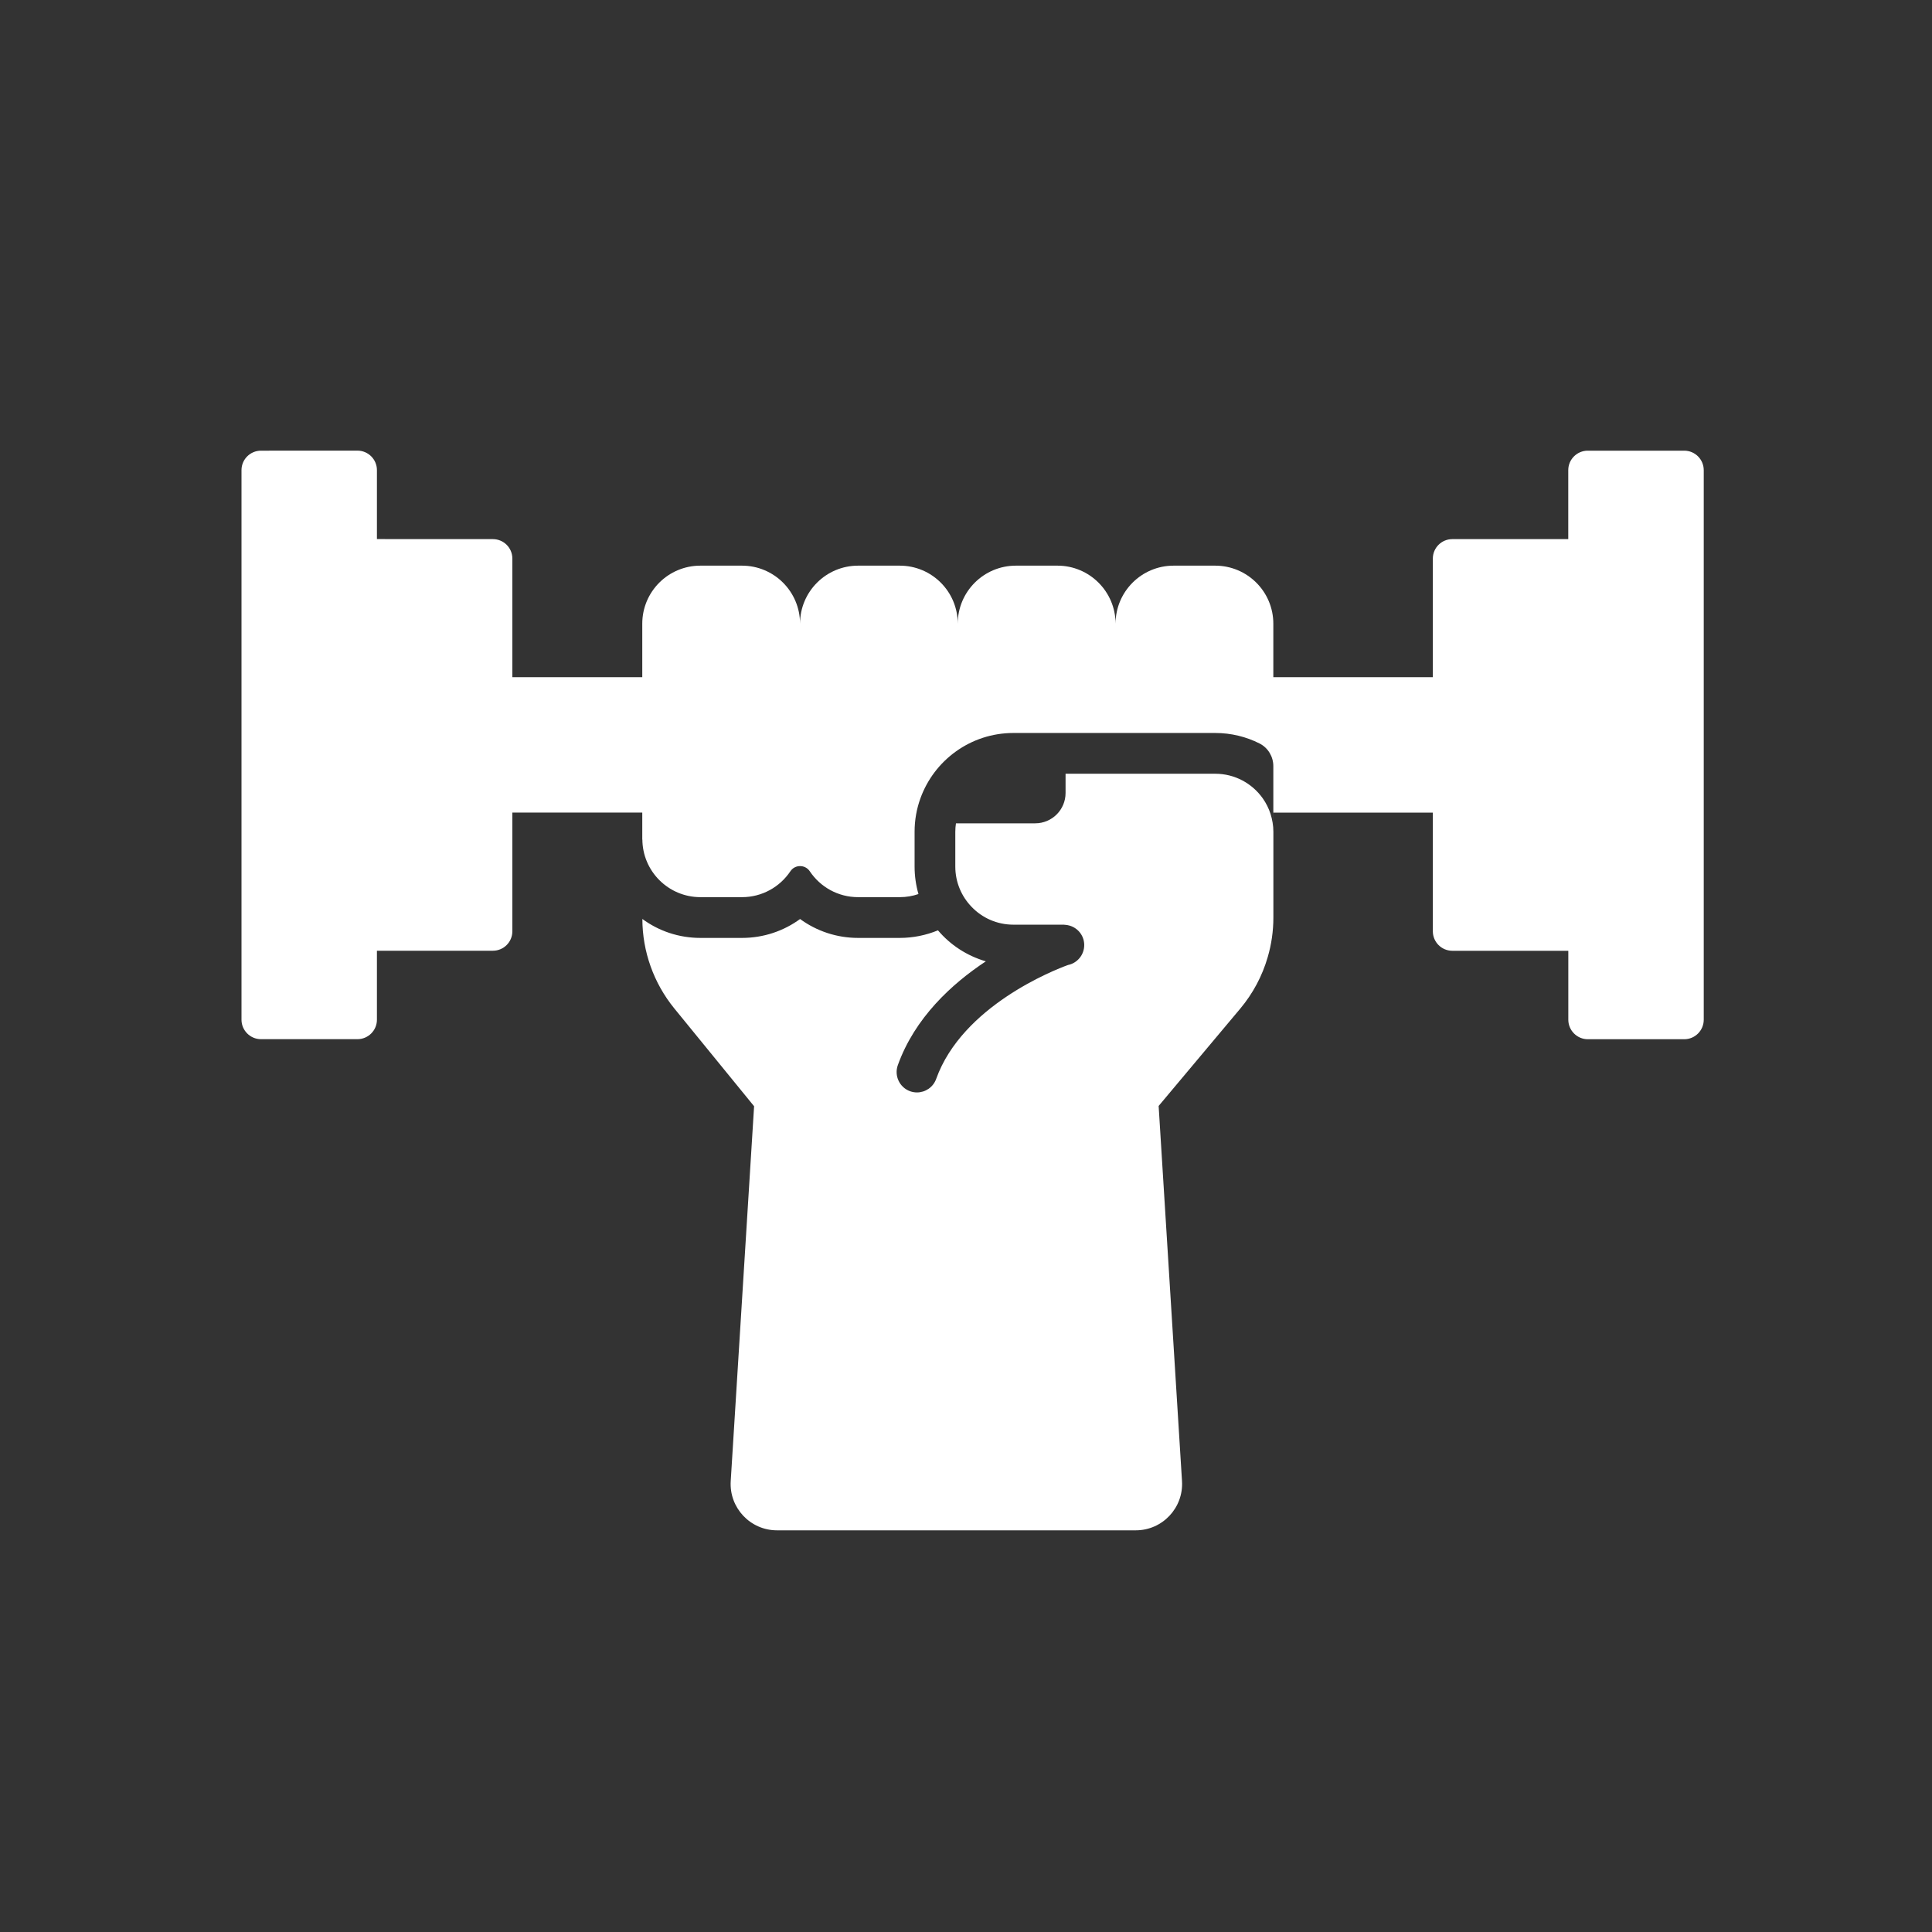<svg width="41" height="41" viewBox="0 0 41 41" fill="none" xmlns="http://www.w3.org/2000/svg">
<rect x="0" y="0" width="41" height="41" fill="#333333" stroke="none"/>
<path d="M35.743 9.564H33.694C33.467 9.564 33.281 9.749 33.281 9.977V11.441H30.82C30.593 11.441 30.407 11.625 30.407 11.854V14.371H27.022V13.236C27.022 12.556 26.47 12.004 25.788 12.004H24.906C24.226 12.004 23.675 12.555 23.674 13.234C23.673 12.555 23.12 12.004 22.442 12.004H21.559C20.878 12.004 20.325 12.555 20.325 13.236C20.325 12.555 19.775 12.004 19.093 12.004H18.211C17.531 12.004 16.978 12.555 16.978 13.236C16.978 12.555 16.426 12.004 15.746 12.004H14.864C14.182 12.004 13.63 12.555 13.63 13.236V14.371H10.873V11.854C10.873 11.625 10.688 11.441 10.459 11.441L7.999 11.44V9.977C7.999 9.749 7.814 9.563 7.585 9.563L5.539 9.564C5.31 9.564 5.125 9.749 5.125 9.977V21.64C5.125 21.867 5.31 22.053 5.539 22.053H7.585C7.814 22.053 7.999 21.867 7.999 21.64V20.176H10.459C10.688 20.176 10.873 19.992 10.873 19.763V17.244H13.63V17.807C13.63 17.814 13.631 17.822 13.632 17.829V17.807C13.632 18.487 14.184 19.039 14.864 19.039H15.746C16.174 19.039 16.55 18.822 16.773 18.49C16.87 18.343 17.087 18.343 17.185 18.49C17.407 18.822 17.783 19.039 18.211 19.039H19.093C19.233 19.039 19.367 19.016 19.491 18.973C19.438 18.788 19.409 18.592 19.409 18.39V17.652C19.409 17.404 19.452 17.165 19.532 16.944C19.823 16.134 20.598 15.555 21.506 15.555H25.789C26.127 15.555 26.447 15.635 26.73 15.778C26.911 15.87 27.022 16.057 27.022 16.259V17.652C27.022 17.389 26.94 17.145 26.799 16.944C26.575 16.627 26.207 16.42 25.789 16.42H22.613V16.828C22.613 17.184 22.325 17.472 21.969 17.472H20.287C20.278 17.531 20.273 17.591 20.273 17.652V18.391C20.273 18.724 20.406 19.025 20.619 19.245C20.843 19.479 21.158 19.623 21.506 19.623H22.577C22.581 19.623 22.586 19.625 22.59 19.625C22.599 19.625 22.606 19.626 22.614 19.627C22.835 19.646 23.009 19.829 23.009 20.055C23.009 20.265 22.861 20.439 22.664 20.479C22.372 20.585 20.423 21.347 19.867 22.896C19.804 23.073 19.637 23.183 19.46 23.183C19.412 23.183 19.362 23.175 19.314 23.158C19.089 23.077 18.973 22.829 19.053 22.605C19.414 21.598 20.198 20.879 20.921 20.401C20.52 20.284 20.168 20.054 19.905 19.743C19.655 19.846 19.38 19.904 19.093 19.904H18.211C17.752 19.904 17.325 19.756 16.979 19.503C16.633 19.756 16.206 19.904 15.746 19.904H14.864C14.403 19.904 13.978 19.756 13.632 19.502C13.633 20.194 13.873 20.863 14.308 21.398L16.003 23.476L15.507 31.431C15.472 31.997 15.921 32.476 16.489 32.476L24.102 32.476C24.67 32.476 25.119 31.997 25.084 31.431L24.588 23.47L24.588 23.47L26.319 21.406C26.59 21.083 26.788 20.71 26.903 20.311C26.982 20.041 27.023 19.759 27.023 19.473V17.812C27.023 17.81 27.023 17.809 27.023 17.807V17.245H30.407V19.763C30.407 19.992 30.593 20.177 30.821 20.177H33.282V21.64C33.282 21.867 33.468 22.054 33.695 22.054H35.743C35.971 22.054 36.156 21.868 36.156 21.64L36.156 9.978C36.156 9.75 35.971 9.564 35.743 9.564L35.743 9.564Z" fill="white"/>
</svg>
